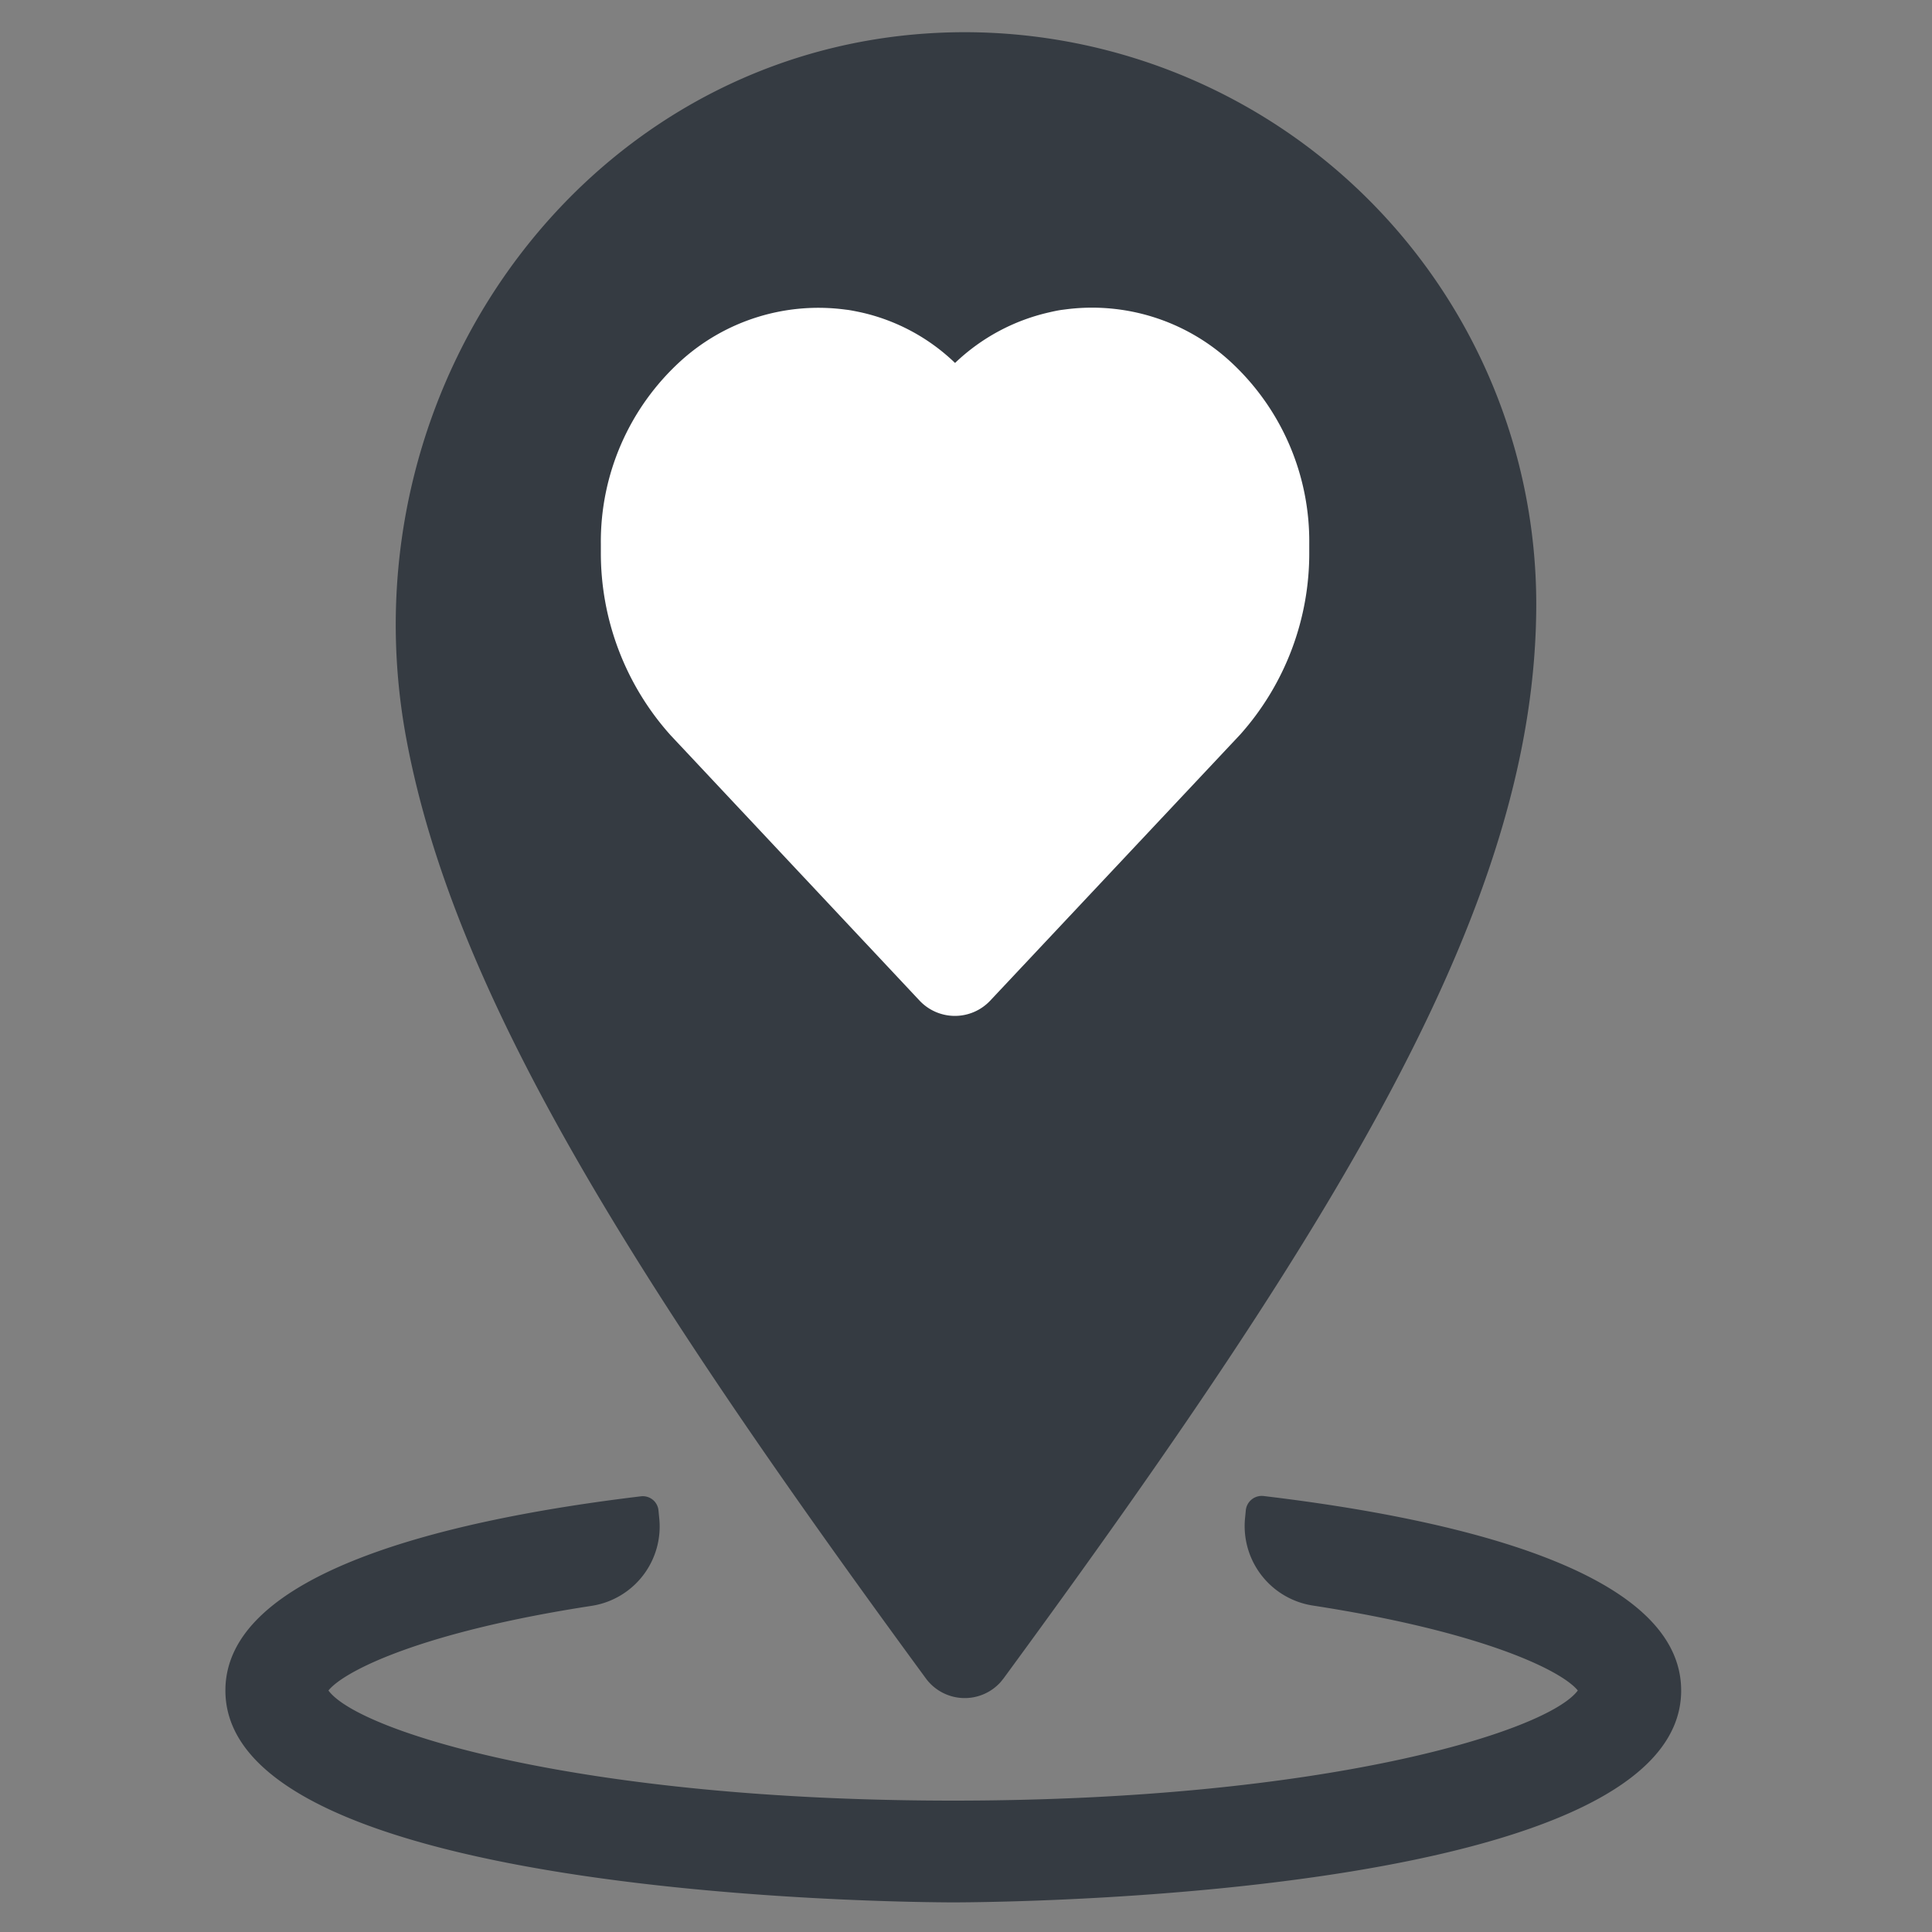 <svg id="Ebene_1" data-name="Ebene 1" xmlns="http://www.w3.org/2000/svg" viewBox="0 0 60 60"><rect x="0" y="0" width="60" height="60" fill="#808080" stroke="none"/><g id="icons-_-store-locator-pin-_--myStore-selected" data-name="icons-/-store-locator-pin-/--myStore-selected"><path id="icon-color" d="M39.148,46.458l.092.002c6.04.72,12.97,2.35,12.97,6.04,0,6.224-19.816,6.561-22.362,6.579l-.148.001-.09 0-.038,0L29.52,59.08l-.148-.001C26.825,59.062,7,58.724,7,52.5c0-3.67,6.9-5.31,12.9-6.03a.489.489,0,0,1,.55.44h0l.02.21a2.493,2.493,0,0,1-2.09,2.75c-5.28.81-7.69,2.02-8.18,2.63.95,1.29,7.89,3.42,19.4,3.42s18.45-2.14,19.4-3.42c-.49-.61-2.92-1.82-8.24-2.64a2.498,2.498,0,0,1-2.09-2.75h0l.02-.21a.497.497,0,0,1,.55-.44ZM30.02,1a17.767,17.767,0,0,1,17.69,17.75c0,9.1-5.82,18.75-16.54,33.37h0l-.094.117a1.498,1.498,0,0,1-2.326-.117h0l-.459-.627c-8.818-12.071-14.216-20.727-15.671-28.543C10.53,11.75,18.62.97,30.02,1Z" style="fill:#353b42;fill-rule:evenodd"/><path id="heart" d="M30.744,31.084l7.776-8.277a8.452,8.452,0,0,0,2.14-5.686v-.229a7.583,7.583,0,0,0-2.486-5.696,6.347,6.347,0,0,0-5.056-1.591l-.15.019c-.131.019-.262.048-.383.076a6.217,6.217,0,0,0-2.925,1.572,6.135,6.135,0,0,0-2.925-1.572c-.14-.029-.271-.057-.402-.076l-.084-.01a6.363,6.363,0,0,0-5.103,1.591,7.583,7.583,0,0,0-2.486,5.696v.229A8.47,8.47,0,0,0,20.828,22.836l7.748,8.258A1.506,1.506,0,0,0,30.744,31.084Z" style="fill:#fff;fill-rule:evenodd"/></g></svg>